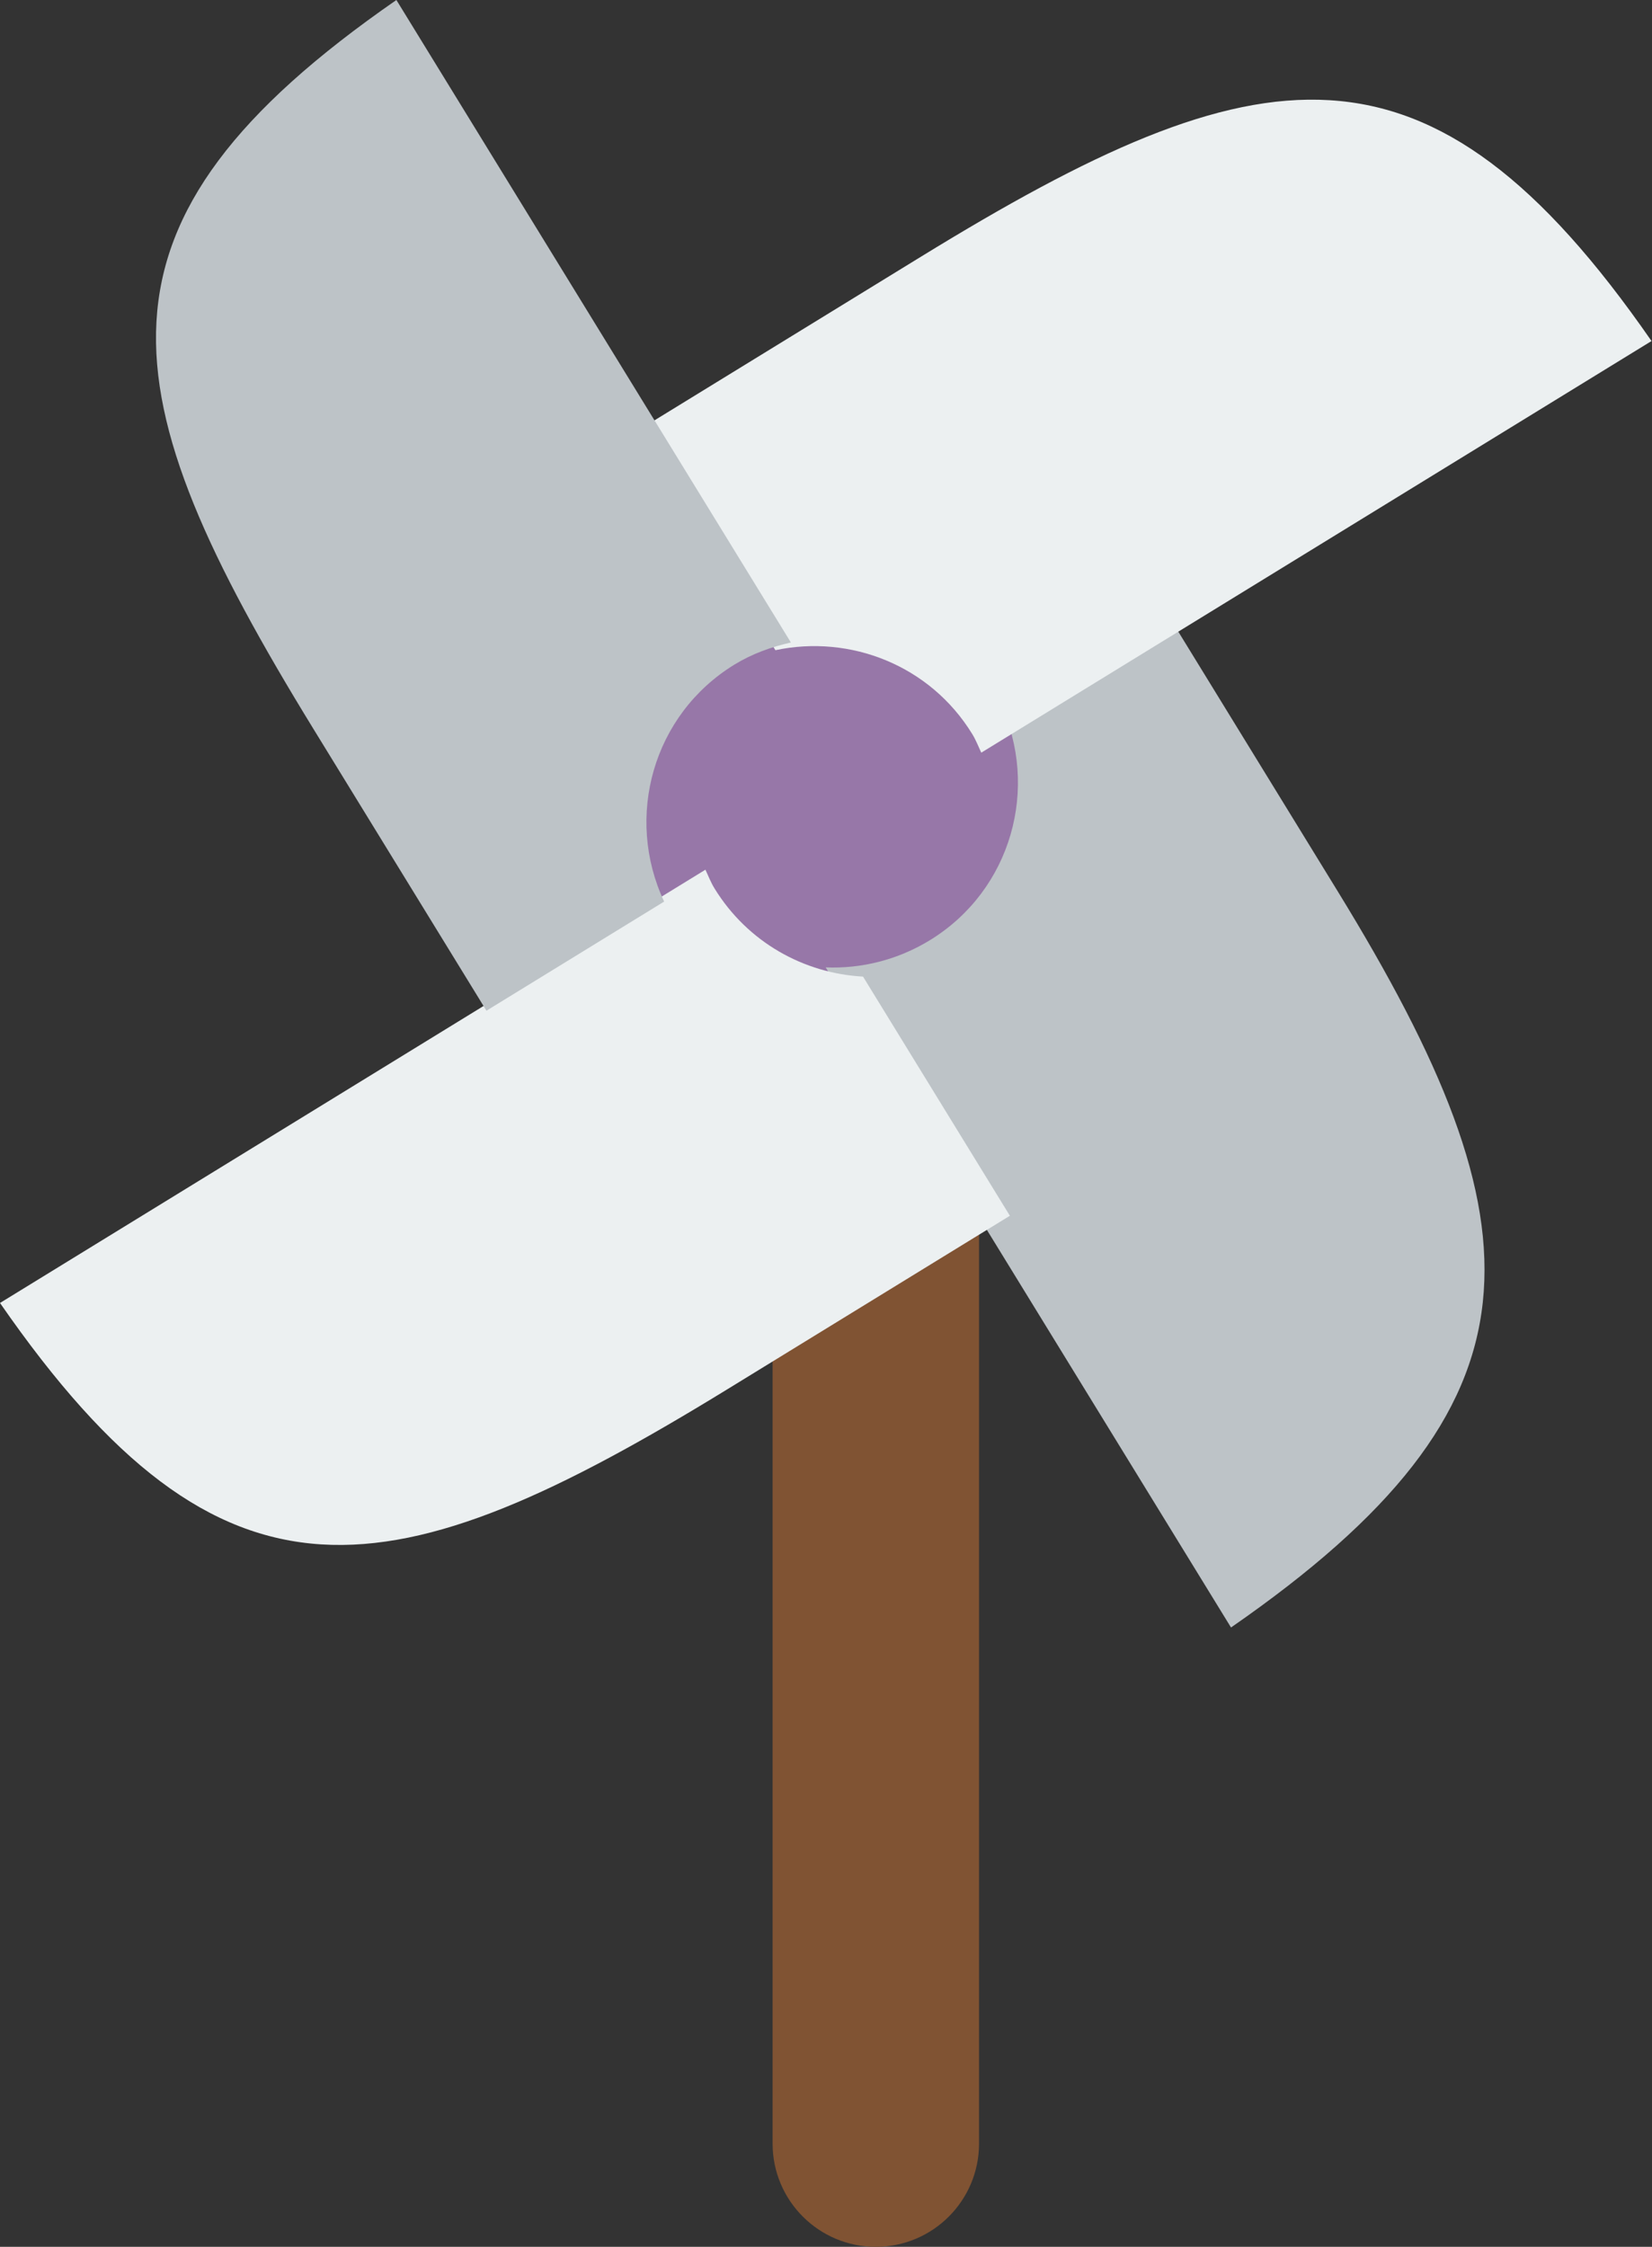 <svg width="389" height="529" viewBox="0 0 389 529" fill="none" xmlns="http://www.w3.org/2000/svg">
<rect x="0" y="0" width="389" height="529" fill="#333333" stroke="none"/>
<g id="Group">
<g id="pole">
<path id="Vector" d="M228.077 264.573L181.927 292.912V504.695C181.927 518.121 192.806 529 206.232 529C219.658 529 230.536 518.121 230.536 504.695V267.635L228.077 264.573Z" fill="#805333"/>
<path id="Vector_2" d="M237.215 168.335C228.3 153.83 212.804 145.158 195.751 145.158C186.797 145.158 178.018 147.647 170.358 152.353C147.521 166.372 140.356 196.364 154.365 219.21C163.28 233.725 178.777 242.387 195.829 242.387C204.783 242.387 213.562 239.899 221.233 235.193C232.296 228.407 240.054 217.713 243.078 205.075C246.092 192.456 244.011 179.409 237.215 168.335Z" fill="#9777A8"/>
</g>
<g id="wheel">
<path id="Vector_3" d="M235.524 165.565C244.867 185.456 238.178 209.566 219.006 221.339C211.336 226.045 202.79 228.096 194.429 227.766L218.646 267.198L289.869 383.181C365.691 330.663 363.795 289.315 314.933 209.751L274.237 143.476L235.524 165.565Z" fill="#BDC3C7"/>
<path id="Vector_4" d="M168.238 209.158C167.363 207.738 166.799 206.232 166.109 204.764L115.565 235.806L0 306.776C52.518 382.597 91.97 375.802 171.524 326.939L237.799 286.243L203.218 229.934C189.354 229.175 176.055 221.894 168.238 209.158Z" fill="#ECF0F1"/>
<path id="Vector_5" d="M216.935 60.393L150.661 101.089L182.588 153.082C200.185 149.348 218.977 156.611 228.932 172.817C229.807 174.237 230.371 175.744 231.061 177.212L272.905 151.516L388.887 80.293C336.36 4.472 296.49 11.54 216.935 60.393Z" fill="#ECF0F1"/>
<path id="Vector_6" d="M172.905 156.494C177.134 153.898 181.655 152.304 186.234 151.273L164.563 115.983L93.34 0C17.519 52.518 24.995 92.125 73.848 171.689L114.544 237.964L156.387 212.269C147.044 192.378 153.733 168.267 172.905 156.494Z" fill="#BDC3C7"/>
</g>
</g>
</svg>
